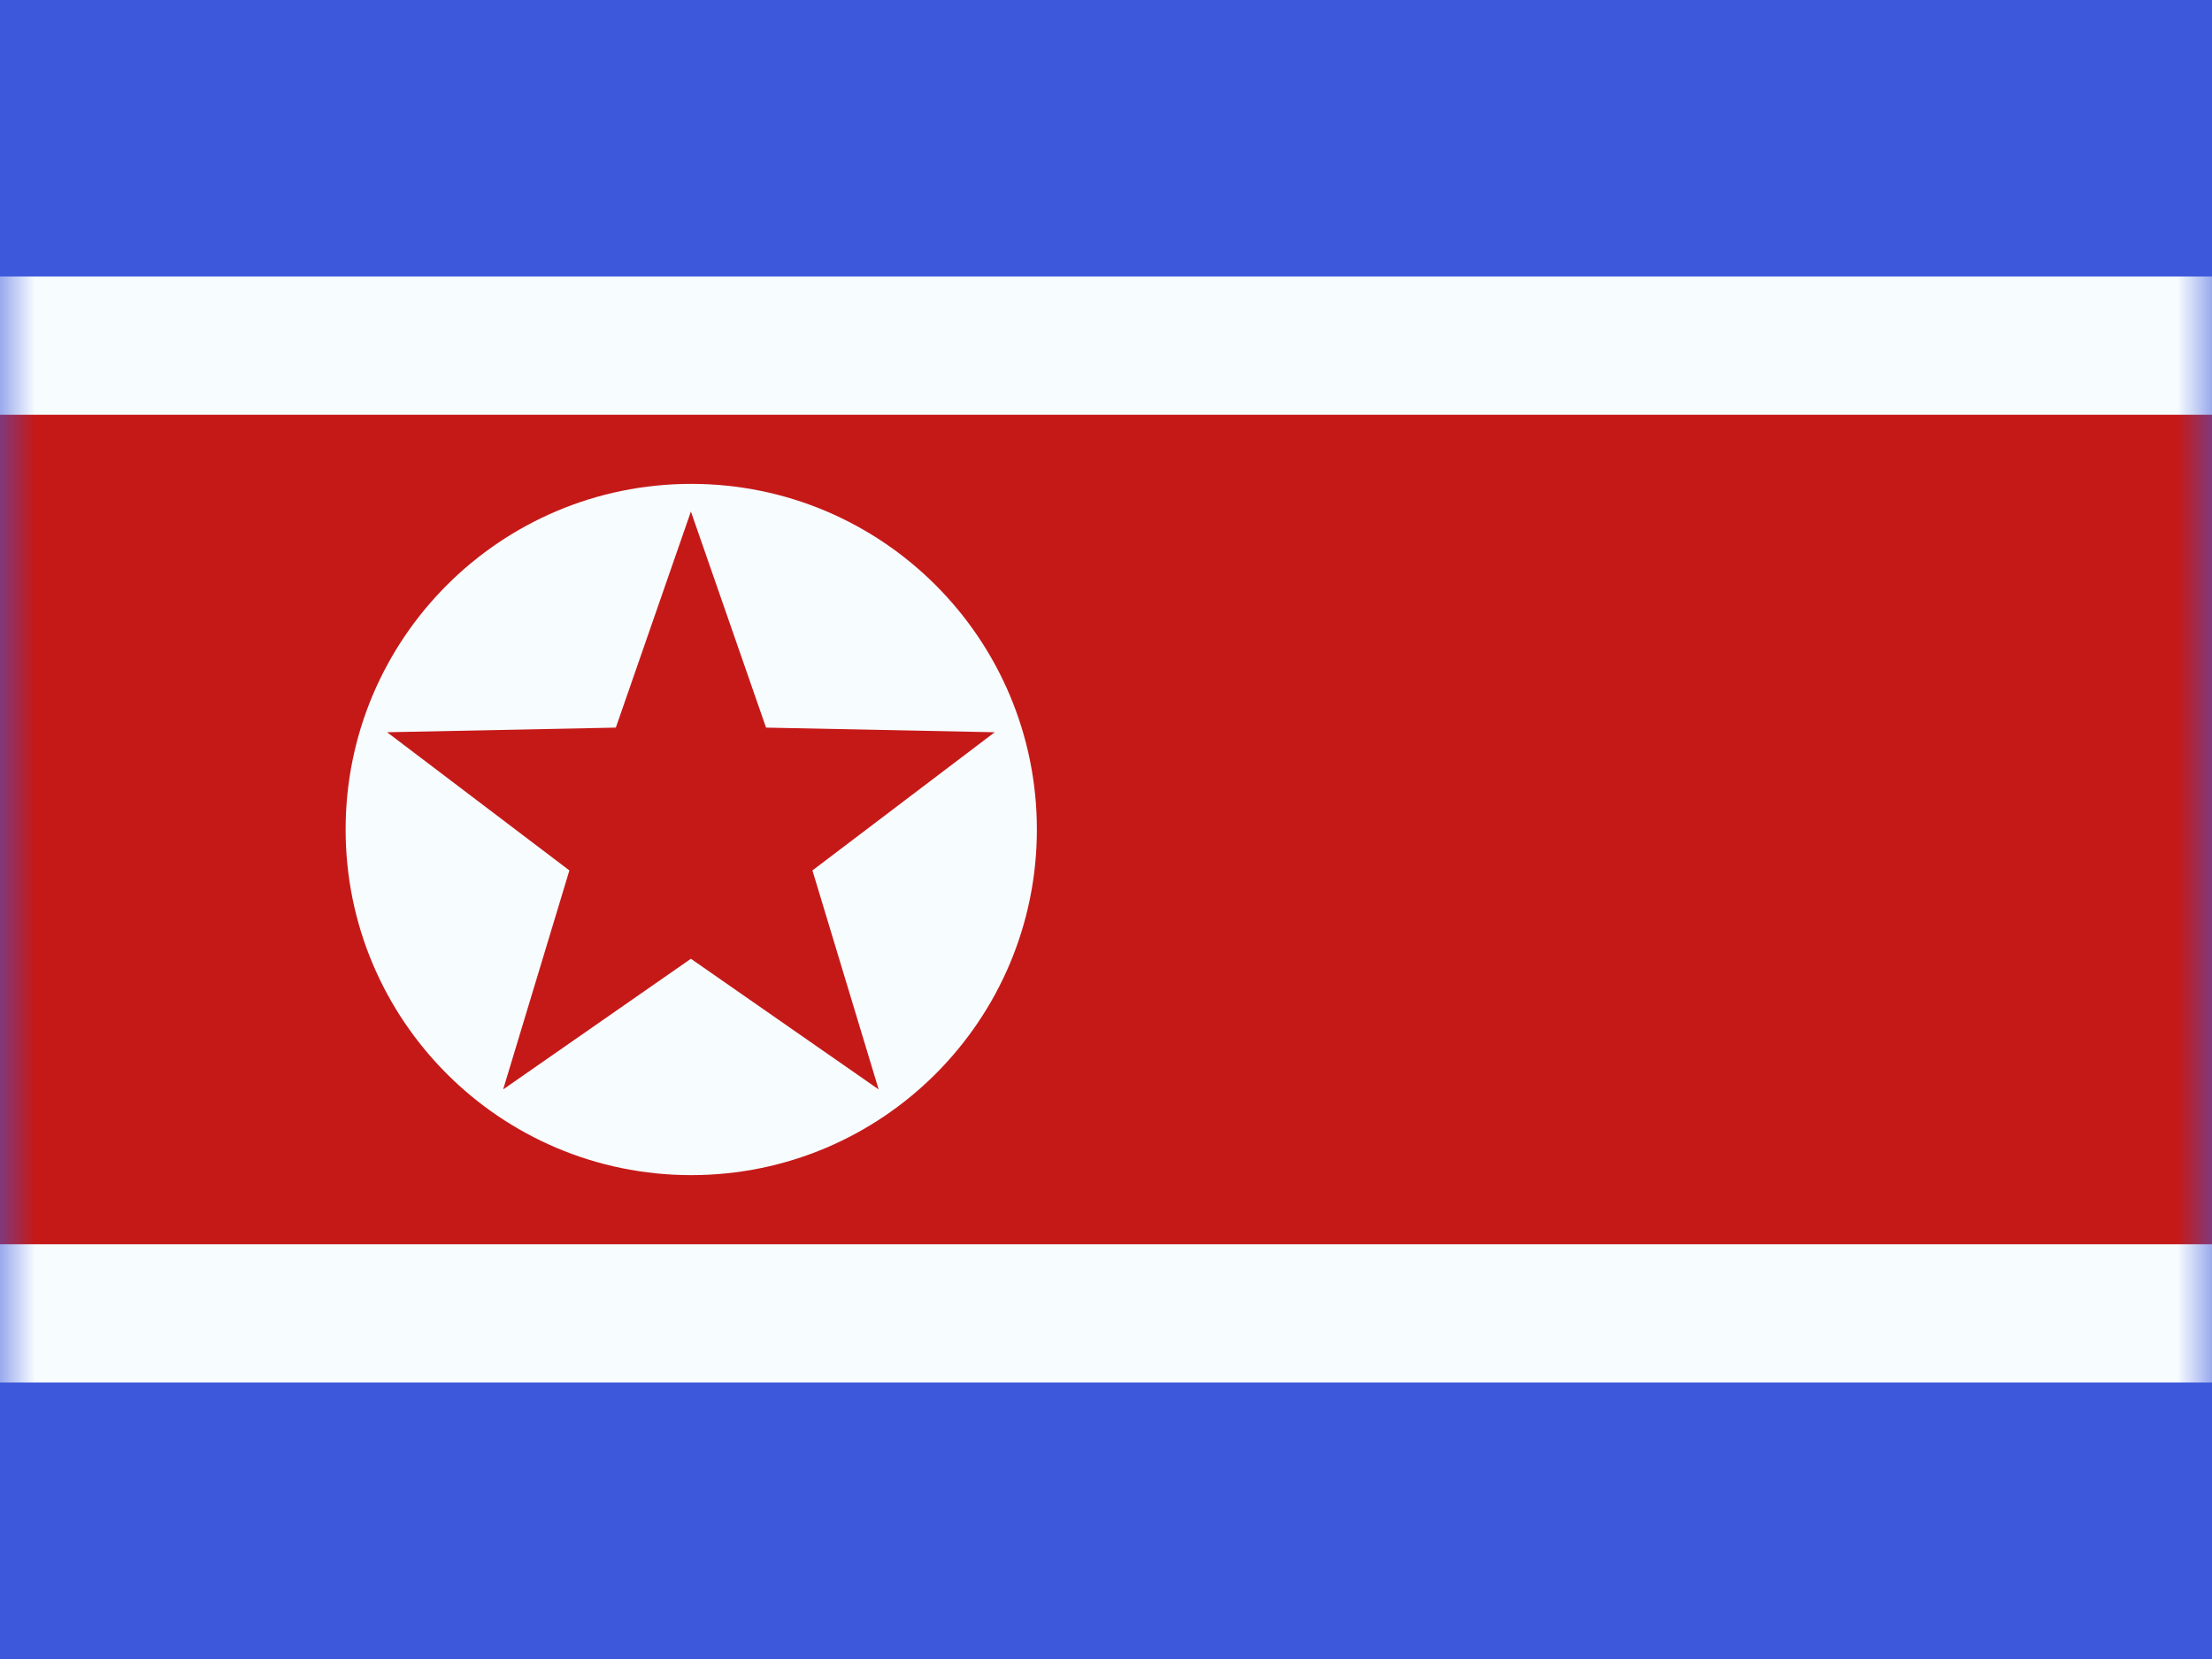 <svg xmlns="http://www.w3.org/2000/svg" viewBox="0 0 32 24"><rect x="0" y="0" width="32" height="24" fill="#333333" stroke="none"/><title>kp</title><g fill="none" class="nc-icon-wrapper"><g clip-path="url(#1708678541060-8820713_clip0_270_67419)"><path fill="#fff" d="M0 0H32V24H0z"></path><path fill-rule="evenodd" clip-rule="evenodd" d="M0 0V24H32V0H0Z" fill="#3D58DB"></path><mask id="1708678541060-8820713_mask0_270_67419" style="mask-type:luminance" maskUnits="userSpaceOnUse" x="0" y="0" width="32" height="24"><path fill-rule="evenodd" clip-rule="evenodd" d="M0 0V24H32V0H0Z" fill="#fff"></path></mask><g mask="url(#1708678541060-8820713_mask0_270_67419)"><path d="M0 5H-1V6V18V19H0H32H33V18V6V5H32H0Z" fill="#C51918" stroke="#F7FCFF" stroke-width="2"></path><path fill-rule="evenodd" clip-rule="evenodd" d="M10 17C12.761 17 15 14.761 15 12C15 9.239 12.761 7 10 7C7.239 7 5 9.239 5 12C5 14.761 7.239 17 10 17Z" fill="#F7FCFF"></path><path fill-rule="evenodd" clip-rule="evenodd" d="M9.995 13.87L7.279 15.76L8.237 12.592L5.6 10.593L8.909 10.526L9.995 7.4L11.082 10.526L14.39 10.593L11.753 12.592L12.711 15.76L9.995 13.87Z" fill="#C51918"></path></g></g><defs><clipPath id="1708678541060-8820713_clip0_270_67419"><path fill="#fff" d="M0 0H32V24H0z"></path></clipPath></defs></g></svg>